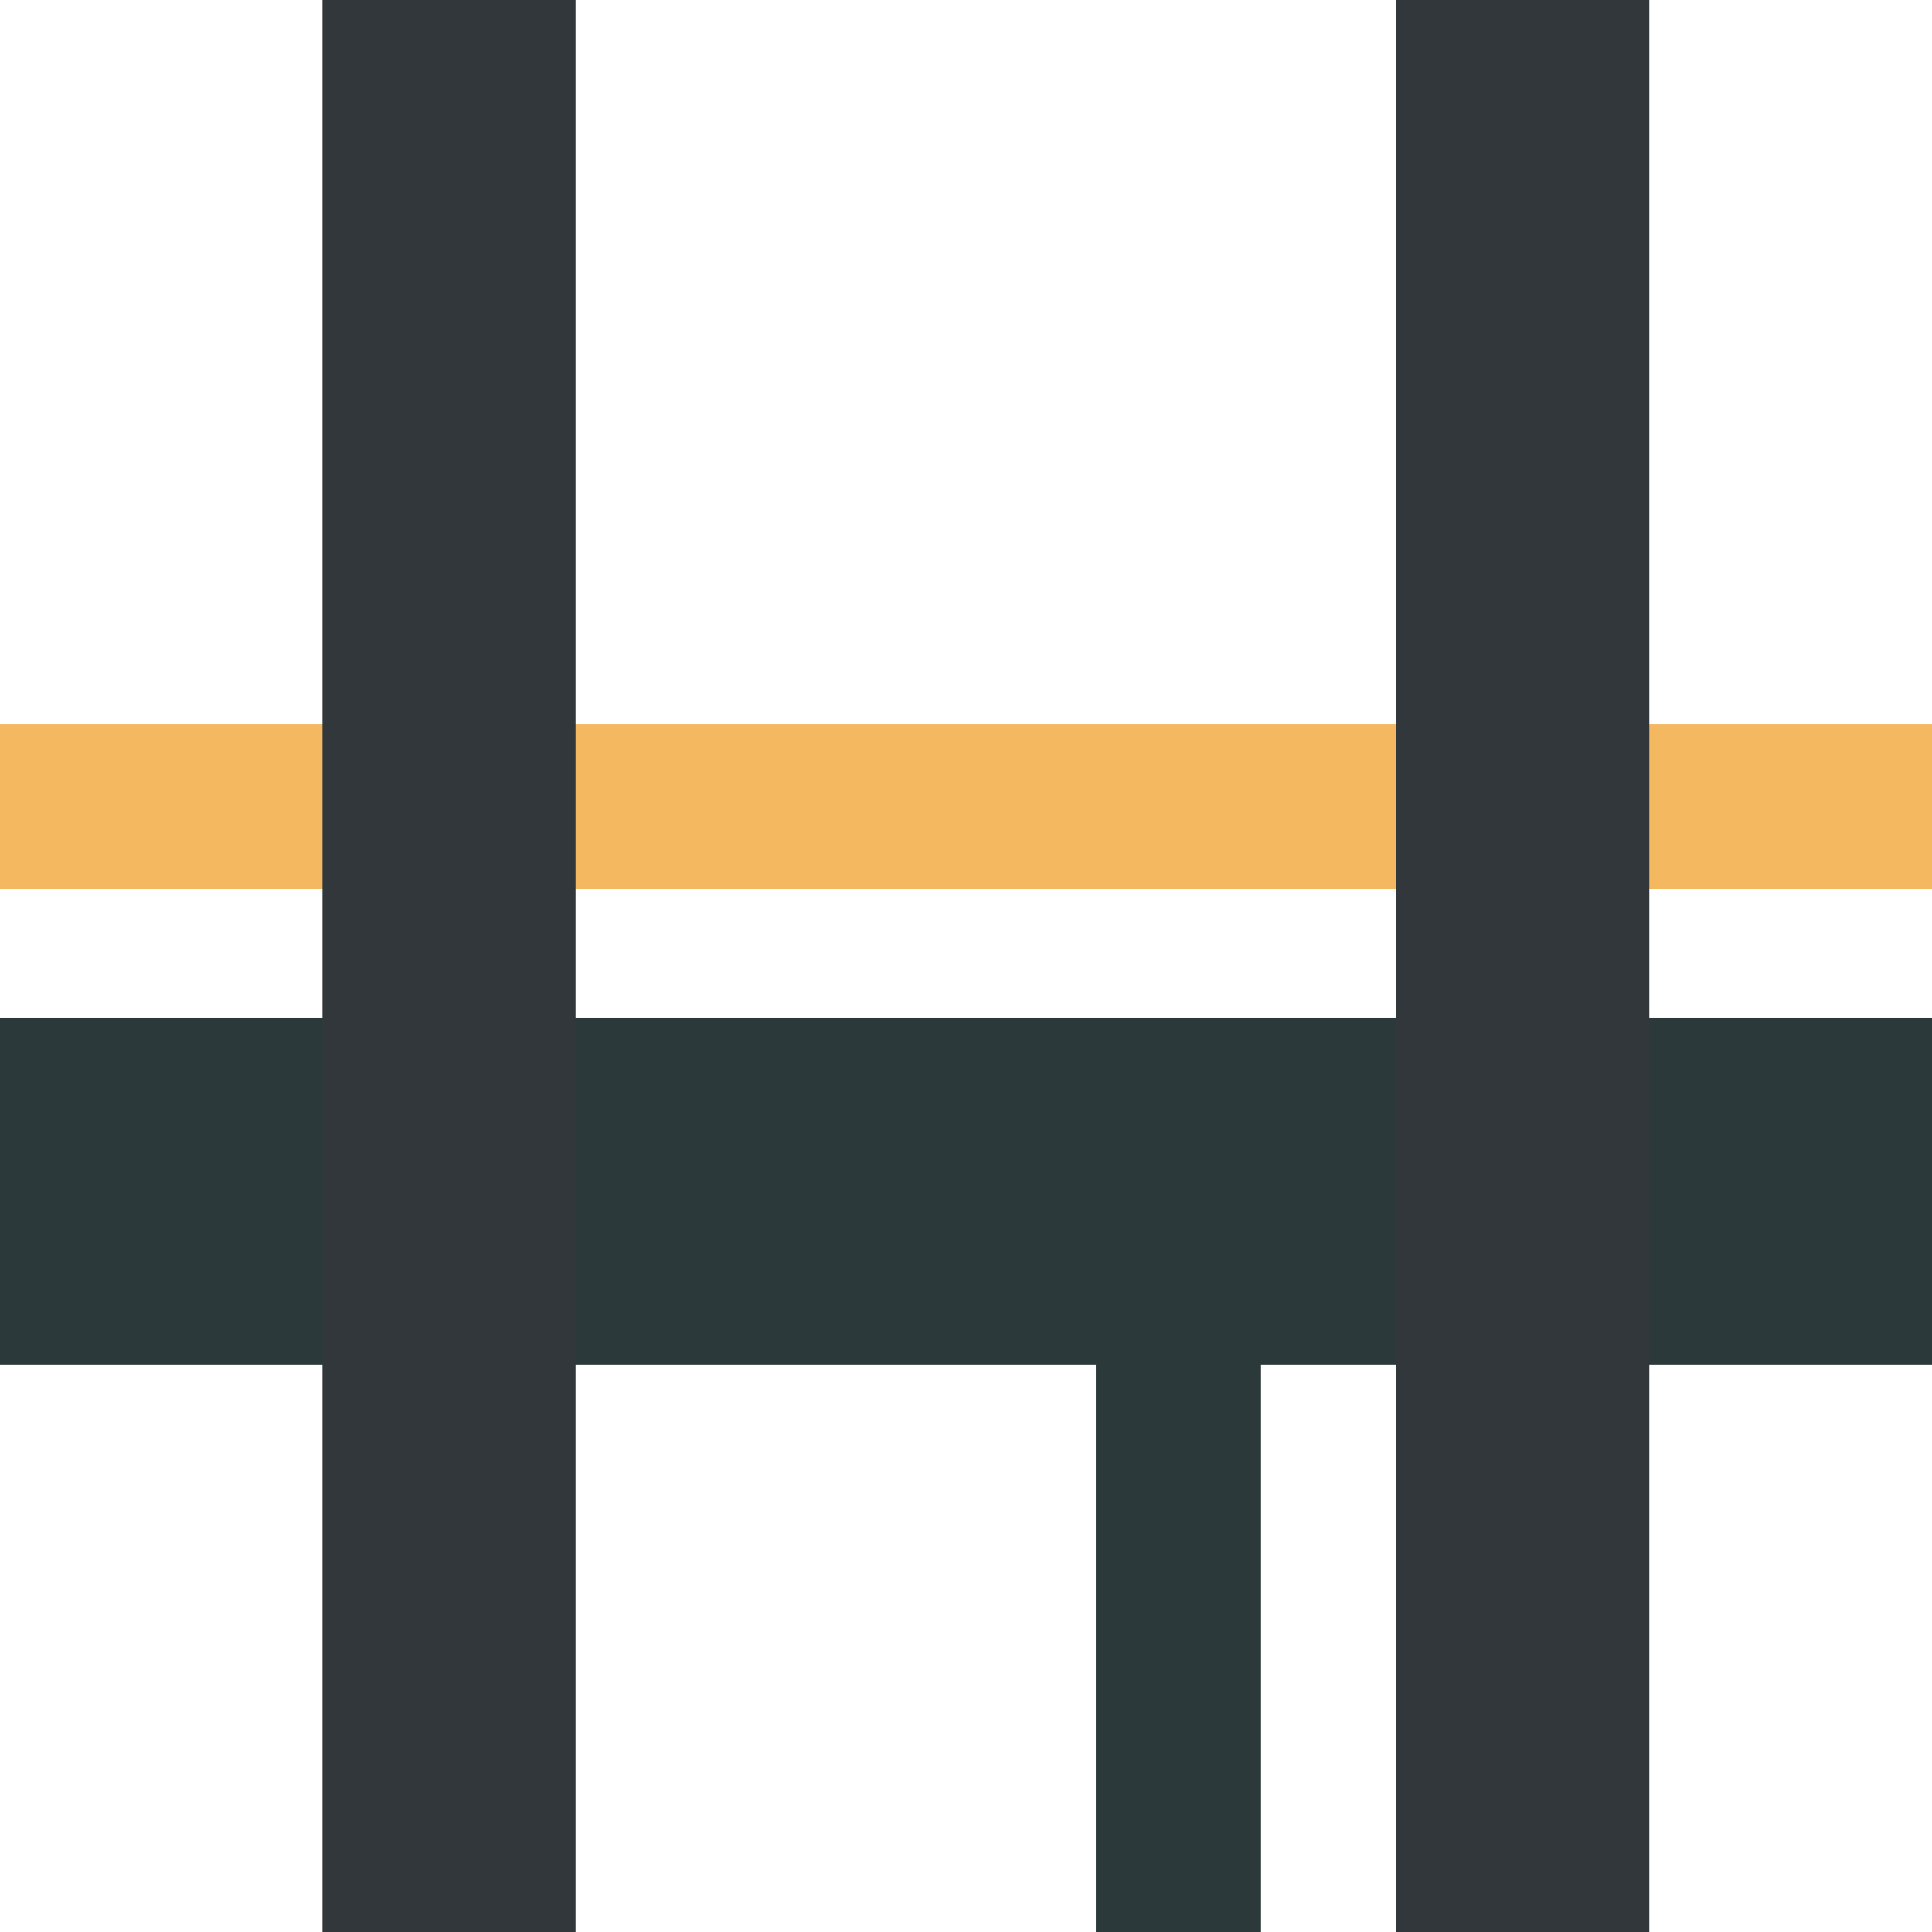 <?xml version="1.0" encoding="UTF-8" standalone="no"?>
<!-- Created with Inkscape (http://www.inkscape.org/) -->

<svg
   width="200mm"
   height="200mm"
   viewBox="0 0 200 200"
   version="1.1"
   id="svg1"
   inkscape:version="1.3.2 (091e20e, 2023-11-25, custom)"
   sodipodi:docname="logo 2.svg"
   xmlns:inkscape="http://www.inkscape.org/namespaces/inkscape"
   xmlns:sodipodi="http://sodipodi.sourceforge.net/DTD/sodipodi-0.dtd"
   xmlns:xlink="http://www.w3.org/1999/xlink"
   xmlns="http://www.w3.org/2000/svg"
   xmlns:svg="http://www.w3.org/2000/svg">
  <sodipodi:namedview
     id="namedview1"
     pagecolor="#ffffff"
     bordercolor="#000000"
     borderopacity="0.25"
     inkscape:showpageshadow="2"
     inkscape:pageopacity="0.0"
     inkscape:pagecheckerboard="0"
     inkscape:deskcolor="#d1d1d1"
     inkscape:document-units="mm"
     inkscape:zoom="0.51717104"
     inkscape:cx="256.20151"
     inkscape:cy="298.74063"
     inkscape:window-width="1920"
     inkscape:window-height="1017"
     inkscape:window-x="1912"
     inkscape:window-y="-8"
     inkscape:window-maximized="1"
     inkscape:current-layer="layer1" />
  <defs
     id="defs1" />
  <g
     inkscape:label="Lag 1"
     inkscape:groupmode="layer"
     id="layer1">
    <rect
       data-color-role="secondary"
       style="fill:#2b393a;fill-opacity:1;stroke-width:0.254"
       id="rect2-6"
       width="17.098"
       height="240.278"
       x="113.444"
       y="114.332"
       ry="8.326"
       rx="0" />
    <rect
       data-color-role="border"
       style="fill:#f4b860;fill-opacity:1;stroke-width:0.322"
       id="rect2-6-3"
       width="17.098"
       height="385.703"
       x="-92.064"
       y="-93.45"
       ry="13.366"
       rx="0"
       transform="rotate(-90)" />
    <rect
       data-color-role="secondary"
       style="fill:#2b393a;fill-opacity:1;stroke-width:0.677"
       id="rect2-6-3-8"
       width="35.909"
       height="810.054"
       x="-141.267"
       y="-312.35"
       ry="28.071"
       rx="0"
       transform="rotate(-90)" />
    <use
       x="0"
       y="0"
       xlink:href="#rect2-6-2"
       id="use2"
       transform="translate(-91.162,24.599)" />
    <rect
       style="fill:#000000;fill-opacity:0;stroke-width:0.322"
       id="rect2-6-2"
       width="17.098"
       height="385.703"
       x="25.43"
       y="36.878"
       ry="13.366"
       rx="0"
       transform="rotate(-60)" />
    <rect
       data-color-role="border"
       style="fill:#f4b860;fill-opacity:1;stroke-width:0.342"
       id="rect2-6-0"
       width="26.195"
       height="283.466"
       x="91.773"
       y="191.973"
       ry="9.823"
       rx="0"
       transform="rotate(-60)" />
    <rect
       data-color-role="primary"
       style="fill:#32373b;fill-opacity:1;stroke-width:0.342"
       id="rect2"
       width="26.195"
       height="283.466"
       x="33.387"
       y="-26.333"
       ry="9.823"
       rx="0" />
    <rect
       data-color-role="primary"
       style="fill:#32373b;fill-opacity:1;stroke-width:0.342"
       id="rect2-7"
       width="26.195"
       height="283.466"
       x="144.543"
       y="-27.323"
       ry="9.823"
       rx="0" />
  </g>
</svg>
